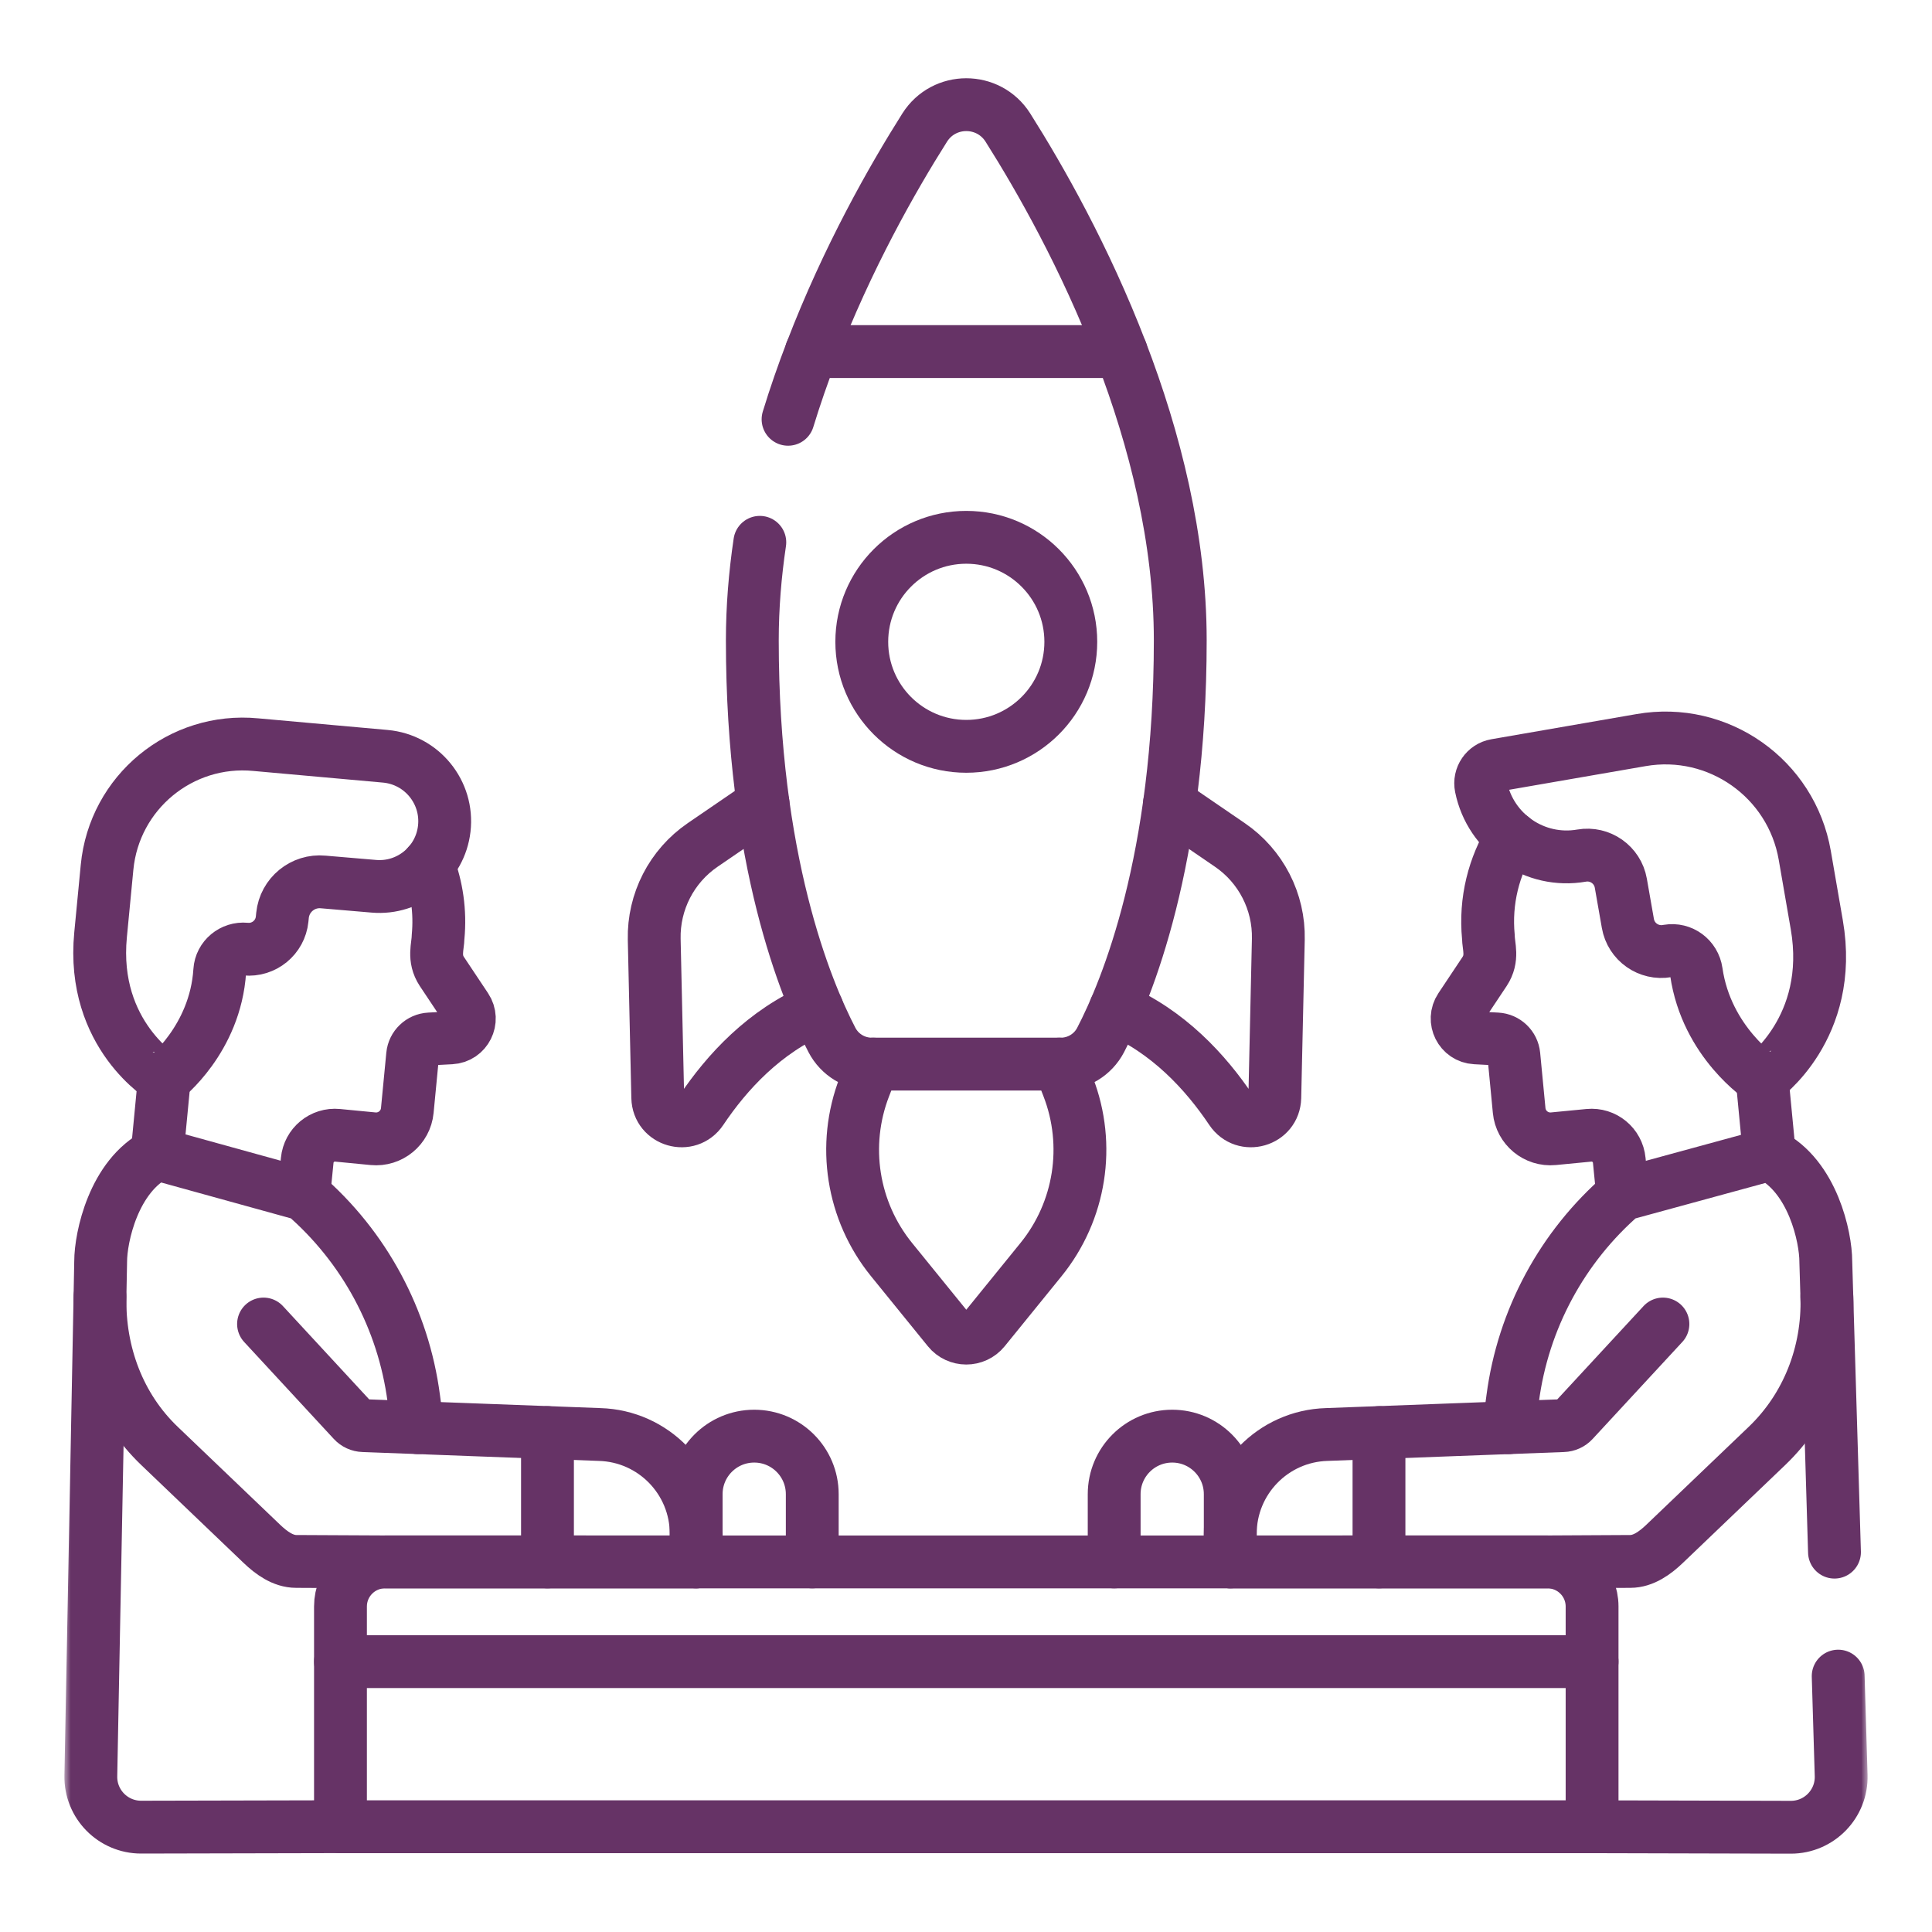 <svg width="150" height="150" viewBox="0 0 150 150" fill="none" xmlns="http://www.w3.org/2000/svg">
<mask id="mask0_1050_270" style="mask-type:luminance" maskUnits="userSpaceOnUse" x="5" y="5" width="140" height="140">
<path d="M5 5H145V145H5V5Z" fill="white"/>
</mask>
<g mask="url(#mask0_1050_270)">
<path d="M32.426 110.843L32.125 108.58C31.32 102.432 28.281 96.794 23.587 92.742L12.197 89.593C8.824 91.289 7.815 96.066 7.815 97.938L7.052 137.879C7.01 140.068 8.774 141.863 10.963 141.859L26.434 141.824" stroke="#663366" stroke-width="4.102" stroke-miterlimit="10" stroke-linecap="round" stroke-linejoin="round"/>
<path d="M142.429 120.508L141.754 97.939C141.754 96.067 140.749 91.33 137.376 89.634L125.982 92.743C121.288 96.795 118.249 102.433 117.444 108.581L117.141 110.844" stroke="#663366" stroke-width="4.102" stroke-miterlimit="10" stroke-linecap="round" stroke-linejoin="round"/>
<path d="M123.609 141.828L139.037 141.867C141.242 141.871 143.013 140.049 142.947 137.845L142.716 130.133" stroke="#663366" stroke-width="4.102" stroke-miterlimit="10" stroke-linecap="round" stroke-linejoin="round"/>
<path d="M123.609 141.828H26.434V124.728C26.434 122.817 27.983 121.268 29.894 121.268H120.149C122.06 121.268 123.609 122.817 123.609 124.728V141.828Z" stroke="#663366" stroke-width="4.102" stroke-miterlimit="10" stroke-linecap="round" stroke-linejoin="round"/>
<path d="M141.837 100.682C141.967 105.034 140.333 109.251 137.187 112.261L129.242 119.86C128.505 120.566 127.595 121.229 126.575 121.229C126.532 121.229 120.15 121.263 120.15 121.263L95.518 121.266V119.088C95.518 114.913 98.838 111.496 103.01 111.374L121.36 110.685C121.66 110.676 121.943 110.547 122.146 110.327L129.109 102.797" stroke="#663366" stroke-width="4.102" stroke-miterlimit="10" stroke-linecap="round" stroke-linejoin="round"/>
<path d="M7.763 100.685C7.679 105.057 9.237 109.252 12.383 112.261L20.328 119.86C21.065 120.566 21.975 121.229 22.995 121.229L29.895 121.263L54.052 121.266V119.088C54.052 114.913 50.732 111.496 46.559 111.375L28.209 110.685C27.91 110.676 27.627 110.547 27.423 110.327L20.461 102.797" stroke="#663366" stroke-width="4.102" stroke-miterlimit="10" stroke-linecap="round" stroke-linejoin="round"/>
<path d="M107.064 121.266V111.225" stroke="#663366" stroke-width="4.102" stroke-miterlimit="10" stroke-linecap="round" stroke-linejoin="round"/>
<path d="M42.506 111.225V121.266" stroke="#663366" stroke-width="4.102" stroke-miterlimit="10" stroke-linecap="round" stroke-linejoin="round"/>
<path d="M63.063 121.266V116.008C63.063 113.519 61.046 111.502 58.557 111.502C56.068 111.502 54.051 113.519 54.051 116.008V121.266" stroke="#663366" stroke-width="4.102" stroke-miterlimit="10" stroke-linecap="round" stroke-linejoin="round"/>
<path d="M95.516 121.266V116.008C95.516 113.519 93.499 111.502 91.01 111.502C88.521 111.502 86.504 113.519 86.504 116.008V121.266" stroke="#663366" stroke-width="4.102" stroke-miterlimit="10" stroke-linecap="round" stroke-linejoin="round"/>
<path d="M123.609 129.008H26.434" stroke="#663366" stroke-width="4.102" stroke-miterlimit="10" stroke-linecap="round" stroke-linejoin="round"/>
<path d="M7.808 72.581L8.312 67.337C8.87 61.519 14.039 57.256 19.857 57.814L29.912 58.717C32.751 58.971 34.821 61.517 34.491 64.348C34.175 67.067 31.756 69.043 29.029 68.81L25.098 68.476C23.51 68.323 22.097 69.481 21.934 71.068L21.904 71.365C21.758 72.788 20.49 73.826 19.067 73.689C18.048 73.591 17.127 74.343 17.062 75.365C16.722 80.723 12.759 83.758 12.759 83.758C12.75 83.761 7.058 80.39 7.808 72.581Z" stroke="#663366" stroke-width="4.102" stroke-miterlimit="10" stroke-linecap="round" stroke-linejoin="round"/>
<path d="M23.588 92.742L23.852 90.088C23.966 88.9 25.022 88.029 26.21 88.145L28.96 88.411C30.301 88.542 31.494 87.56 31.622 86.219L32.035 81.927C32.101 81.239 32.661 80.703 33.351 80.666L35.015 80.578C36.176 80.517 36.83 79.215 36.185 78.247L34.304 75.424C33.625 74.388 34.006 73.472 34.012 72.742C34.201 70.77 33.913 68.856 33.246 67.117" stroke="#663366" stroke-width="4.102" stroke-miterlimit="10" stroke-linecap="round" stroke-linejoin="round"/>
<path d="M12.758 83.754L12.197 89.594" stroke="#663366" stroke-width="4.102" stroke-miterlimit="10" stroke-linecap="round" stroke-linejoin="round"/>
<path d="M141.055 71.797L140.122 66.409C139.085 60.43 133.398 56.423 127.42 57.46L116.136 59.416C115.348 59.553 114.829 60.313 114.988 61.097C115.719 64.693 119.178 67.056 122.794 66.429C124.226 66.181 125.589 67.139 125.84 68.57L126.389 71.699C126.64 73.131 128.004 74.088 129.436 73.84C129.458 73.836 129.48 73.832 129.503 73.829C130.563 73.644 131.548 74.383 131.701 75.449C132.491 80.942 136.811 83.758 136.811 83.758C136.82 83.76 142.447 79.823 141.055 71.797Z" stroke="#663366" stroke-width="4.102" stroke-miterlimit="10" stroke-linecap="round" stroke-linejoin="round"/>
<path d="M117.368 65.012C115.982 67.245 115.288 69.935 115.558 72.742C115.564 73.472 115.945 74.388 115.265 75.424L113.385 78.247C112.74 79.215 113.393 80.517 114.555 80.578L116.219 80.666C116.909 80.703 117.469 81.239 117.535 81.927L117.947 86.219C118.076 87.56 119.269 88.542 120.61 88.411L123.36 88.145C124.548 88.029 125.604 88.9 125.718 90.088L125.982 92.742" stroke="#663366" stroke-width="4.102" stroke-miterlimit="10" stroke-linecap="round" stroke-linejoin="round"/>
<path d="M137.375 89.633L136.811 83.753" stroke="#663366" stroke-width="4.102" stroke-miterlimit="10" stroke-linecap="round" stroke-linejoin="round"/>
<path d="M58.992 42.105C58.62 44.61 58.41 47.157 58.41 49.717C58.41 66.766 62.563 76.839 64.59 80.741C65.19 81.895 66.382 82.617 67.682 82.617H82.362C83.663 82.617 84.855 81.895 85.454 80.741C87.482 76.839 91.635 66.766 91.635 49.717C91.635 41.836 89.646 34.079 87.047 27.3C87.047 27.299 87.046 27.299 87.046 27.298C84.252 20.015 80.754 13.86 78.252 9.904C76.751 7.534 73.293 7.534 71.793 9.904C69.291 13.86 65.792 20.015 62.999 27.298C62.999 27.299 62.998 27.299 62.998 27.3C62.348 28.995 61.736 30.75 61.184 32.554" stroke="#663366" stroke-width="4.102" stroke-miterlimit="10" stroke-linecap="round" stroke-linejoin="round"/>
<path d="M59.245 62.392L54.554 65.602C52.143 67.252 50.728 70.008 50.793 72.929L51.068 85.217C51.108 87.026 53.448 87.698 54.455 86.195C56.42 83.261 59.355 80.051 63.451 78.326" stroke="#663366" stroke-width="4.102" stroke-miterlimit="10" stroke-linecap="round" stroke-linejoin="round"/>
<path d="M86.592 78.326C90.688 80.051 93.623 83.261 95.588 86.195C96.595 87.698 98.934 87.027 98.975 85.217L99.249 72.929C99.315 70.008 97.9 67.251 95.489 65.602L90.797 62.392" stroke="#663366" stroke-width="4.102" stroke-miterlimit="10" stroke-linecap="round" stroke-linejoin="round"/>
<path d="M67.796 82.618L67.111 84.385C65.358 88.911 66.163 94.029 69.222 97.797L73.63 103.228C74.347 104.111 75.696 104.111 76.413 103.228L80.821 97.797C83.879 94.029 84.685 88.911 82.932 84.385L82.248 82.618" stroke="#663366" stroke-width="4.102" stroke-miterlimit="10" stroke-linecap="round" stroke-linejoin="round"/>
<path d="M62.998 27.297H87.046" stroke="#663366" stroke-width="4.102" stroke-miterlimit="10" stroke-linecap="round" stroke-linejoin="round"/>
<path d="M83.137 49.831C83.137 54.312 79.504 57.945 75.022 57.945C70.541 57.945 66.908 54.312 66.908 49.831C66.908 45.349 70.541 41.717 75.022 41.717C79.504 41.717 83.137 45.349 83.137 49.831Z" stroke="#663366" stroke-width="4.102" stroke-miterlimit="10" stroke-linecap="round" stroke-linejoin="round"/>
</g>
</svg>
